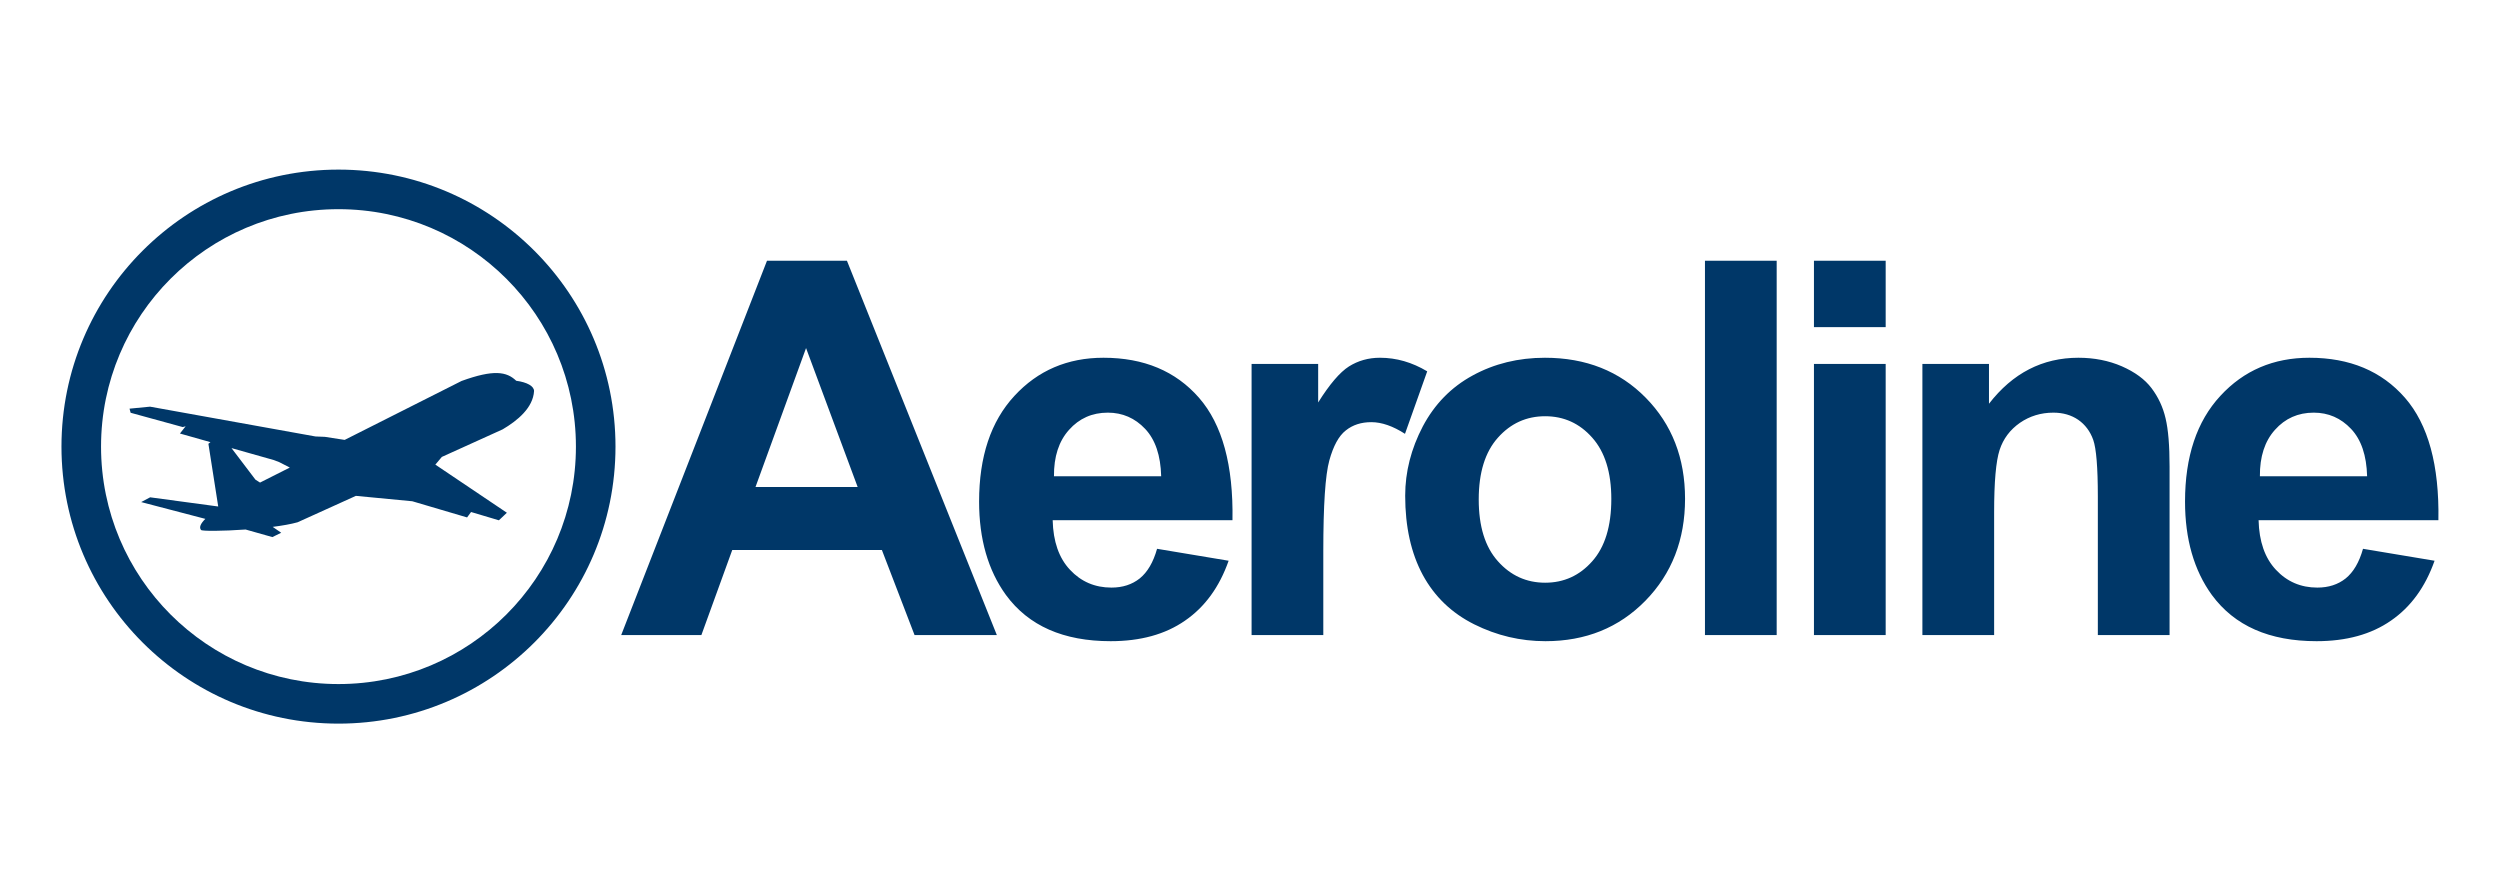 <?xml version="1.0" encoding="UTF-8"?>
<!DOCTYPE svg PUBLIC "-//W3C//DTD SVG 1.0//EN" "http://www.w3.org/TR/2001/REC-SVG-20010904/DTD/svg10.dtd">
<!-- Creator: CorelDRAW -->
<svg xmlns="http://www.w3.org/2000/svg" xml:space="preserve" width="700mm" height="250mm" version="1.0" style="shape-rendering:geometricPrecision; text-rendering:geometricPrecision; image-rendering:optimizeQuality; fill-rule:evenodd; clip-rule:evenodd"
viewBox="0 0 70000 25000"
 xmlns:xlink="http://www.w3.org/1999/xlink"
 xmlns:xodm="http://www.corel.com/coreldraw/odm/2003">
 <defs>
  <style type="text/css">
   <![CDATA[
    .fil1 {fill:#003768}
    .fil0 {fill:#003768;fill-rule:nonzero}
   ]]>
  </style>
 </defs>
 <g id="Слой_x0020_1">
  <path class="fil0" d="M27912.04 17782.17l-2304.4 0 -914.54 -2381.56 -4190.35 0 -864.03 2381.56 -2245.28 0 4082.57 -10481.59 2238.3 0 4197.73 10481.59zm-3897.63 -4146l-1445.03 -3890.19 -1415.46 3890.19 2860.49 0zm8383.59 1730.16l2003.78 334.2c-258.43,734.73 -663.91,1293.72 -1220.4,1676.63 -553.87,385.52 -1248.97,575.81 -2083.68,575.81 -1320.84,0 -2296.77,-429.05 -2931.12,-1293.55 -500.28,-690.16 -751.79,-1564.09 -751.79,-2615.96 0,-1259.45 329.31,-2245.05 988.1,-2957.78 656.7,-712.57 1488.73,-1068.76 2494.46,-1068.76 1129.68,0 2020.6,373.01 2674.44,1119.85 652.22,747.07 964.48,1889.08 937.59,3429.37l-5034.47 0c14.54,595.12 175.27,1058.62 485.49,1388.16 309.58,332.16 697.78,498.19 1159.24,498.19 314.53,0 577.91,-85.6 793.04,-256.57 214.5,-173.3 378.13,-448.78 485.32,-829.59zm114.93 -2030.31c-14.55,-583.61 -163.81,-1025.17 -448.95,-1327.77 -285.55,-302.6 -634.52,-454.13 -1044.72,-454.13 -439.29,0 -800.84,161.13 -1085.98,481.19 -285.54,316.8 -427.01,751.37 -422.3,1300.71l3001.95 0zm4539.56 4446.15l-2008.32 0 0 -7592.36 1864.41 0 0 1079c320.05,-509.94 607.87,-846.87 861.35,-1008.18 256.63,-161.19 545.26,-243.71 869.22,-243.71 459.02,0 898.37,126.86 1322.7,380.4l-622.25 1749.66c-337.1,-216.77 -651.98,-326.57 -941.89,-326.57 -283.45,0 -519.95,75.53 -715,231.37 -197.92,153.74 -349.39,434.75 -461.29,839.59 -112.66,405.25 -168.93,1254.5 -168.93,2545.78l0 2345.02zm2292.64 -3904.39c0,-666.35 165.91,-1313.04 492.89,-1938.14 329.48,-622.01 795.48,-1100.52 1398.47,-1427.56 602.69,-329.49 1276.67,-495.16 2021.06,-495.16 1146.91,0 2088.8,373.01 2823.3,1119.85 734.33,747.07 1100.53,1688.9 1100.53,2828.65 0,1146.96 -370.74,2098.87 -1110.6,2855.6 -741.71,756.26 -1673.89,1131.95 -2799.09,1131.95 -697.78,0 -1359.42,-156.25 -1991.5,-470.72 -631.44,-315.11 -1112.69,-776.22 -1442.17,-1383.86 -326.98,-607.64 -492.89,-1347.09 -492.89,-2220.61zm2059.07 106.96c0,754.46 178.76,1330.5 537.63,1730.57 356.37,400.3 798.16,600.48 1322.24,600.48 525.12,0 964.65,-200.18 1318.57,-600.48 356.19,-400.07 534.2,-981.06 534.2,-1745.12 0,-741.71 -178.01,-1315.31 -534.2,-1715.61 -353.92,-400.31 -793.45,-600.25 -1318.57,-600.25 -524.08,0 -965.87,199.94 -1322.24,600.25 -358.87,400.3 -537.63,979.02 -537.63,1730.16zm6334.54 3797.43l0 -10481.59 2008.15 0 0 10481.59 -2008.15 0zm3051.64 -8622.12l0 -1859.47 2008.32 0 0 1859.47 -2008.32 0zm0 8622.12l0 -7592.36 2008.32 0 0 7592.36 -2008.32 0zm9957.29 0l-2008.32 0 0 -3875.41c0,-819.75 -43.76,-1349.59 -129.13,-1591.2 -85.6,-239.4 -227.07,-427.01 -419.8,-561.26 -193.2,-131.63 -424.57,-200.18 -695.57,-200.18 -349.38,0 -661.17,95.26 -937.93,285.37 -275.49,193.14 -465.37,444.42 -568.25,759.18 -102.42,314.7 -153.34,895.63 -153.34,1745.11l0 3438.39 -2008.55 0 0 -7592.36 1864.41 0 0 1115.07c663.74,-858.5 1498.62,-1287.96 2504.12,-1287.96 441.15,0 848.9,80.31 1215.34,239.17 366.03,160.73 644.18,363.58 832.03,612.18 187.84,249.24 319.82,529.84 392.91,844.54 75.53,314.93 112.08,763.65 112.08,1349.59l0 4719.77zm5416.1 -2415.84l2004.07 334.2c-259.07,734.73 -664.15,1293.72 -1220.69,1676.63 -554.05,385.52 -1249.56,575.81 -2083.63,575.81 -1321.07,0 -2296.6,-429.05 -2931.36,-1293.55 -500.68,-690.16 -751.55,-1564.09 -751.55,-2615.96 0,-1259.45 329.31,-2245.05 988.05,-2957.78 656.34,-712.57 1488.78,-1068.76 2494.28,-1068.76 1129.91,0 2020.83,373.01 2674.91,1119.85 651.98,747.07 964.24,1889.08 936.95,3429.37l-5034.71 0c15.18,595.12 175.74,1058.62 485.9,1388.16 309.99,332.16 698.01,498.19 1159.24,498.19 314.76,0 578.14,-85.6 793.27,-256.57 214.32,-173.3 378.37,-448.78 485.27,-829.59zm115.22 -2030.31c-15.02,-583.61 -164.05,-1025.17 -449.6,-1327.77 -285.37,-302.6 -634.35,-454.13 -1044.54,-454.13 -439.12,0 -800.61,161.13 -1085.98,481.19 -285.31,316.8 -426.78,751.37 -422.06,1300.71l3002.18 0z"/>
  <path class="fil1" d="M9477.46 4748.97c4283.73,0 7756.35,3472.65 7756.35,7756.35 0,4283.73 -3472.62,7756.36 -7756.35,7756.36 -4283.71,0 -7756.35,-3472.63 -7756.35,-7756.36 0,-4283.7 3472.64,-7756.35 7756.35,-7756.35zm174.03 7568.01l3272.77 -1650.05c898.79,-325.84 1262.91,-262.81 1529.82,-5.36 304.25,41.5 497.34,149.38 499.61,286.49 -26.37,471.04 -465.91,830.67 -881.16,1074.86l-1701.08 770.83 -181.83 215.83 2002.91 1347.47 -223.49 211.47 -779.41 -232.07 -111.54 151.59 -1533.11 -452.64 -1580.13 -151.13 -1631.84 739.44c-184.84,51.64 -430.06,94.48 -697.59,128.97l238.23 164.23 -247.1 121.52 -749.18 -212c-647.11,45.88 -1226.06,48.14 -1248.39,12.34 -62.42,-76 -4.92,-185.69 120.42,-310.54l-1796.83 -470.06 251.14 -133.49 1906.47 257.09 -274.72 -1755.56 57.55 -46.09 -854.76 -241.64 159.98 -203.53 -80.7 23.19 -1459.81 -400.88 -30.77 -115.09 574.95 -55.66 4631.48 834.31 262.49 10.62 555.62 85.54zm-2370.89 1195.35l834.46 -420.72 -296.16 -151.69 -152.39 -58.44 -1184.95 -334.98 670.76 883.54 128.28 82.29zm2196.86 -7655.3c3671.76,0 6648.31,2976.53 6648.31,6648.29 0,3671.77 -2976.55,6648.32 -6648.31,6648.32 -3671.76,0 -6648.29,-2976.55 -6648.29,-6648.32 0,-3671.76 2976.53,-6648.29 6648.29,-6648.29z"/>
 </g>
</svg>
